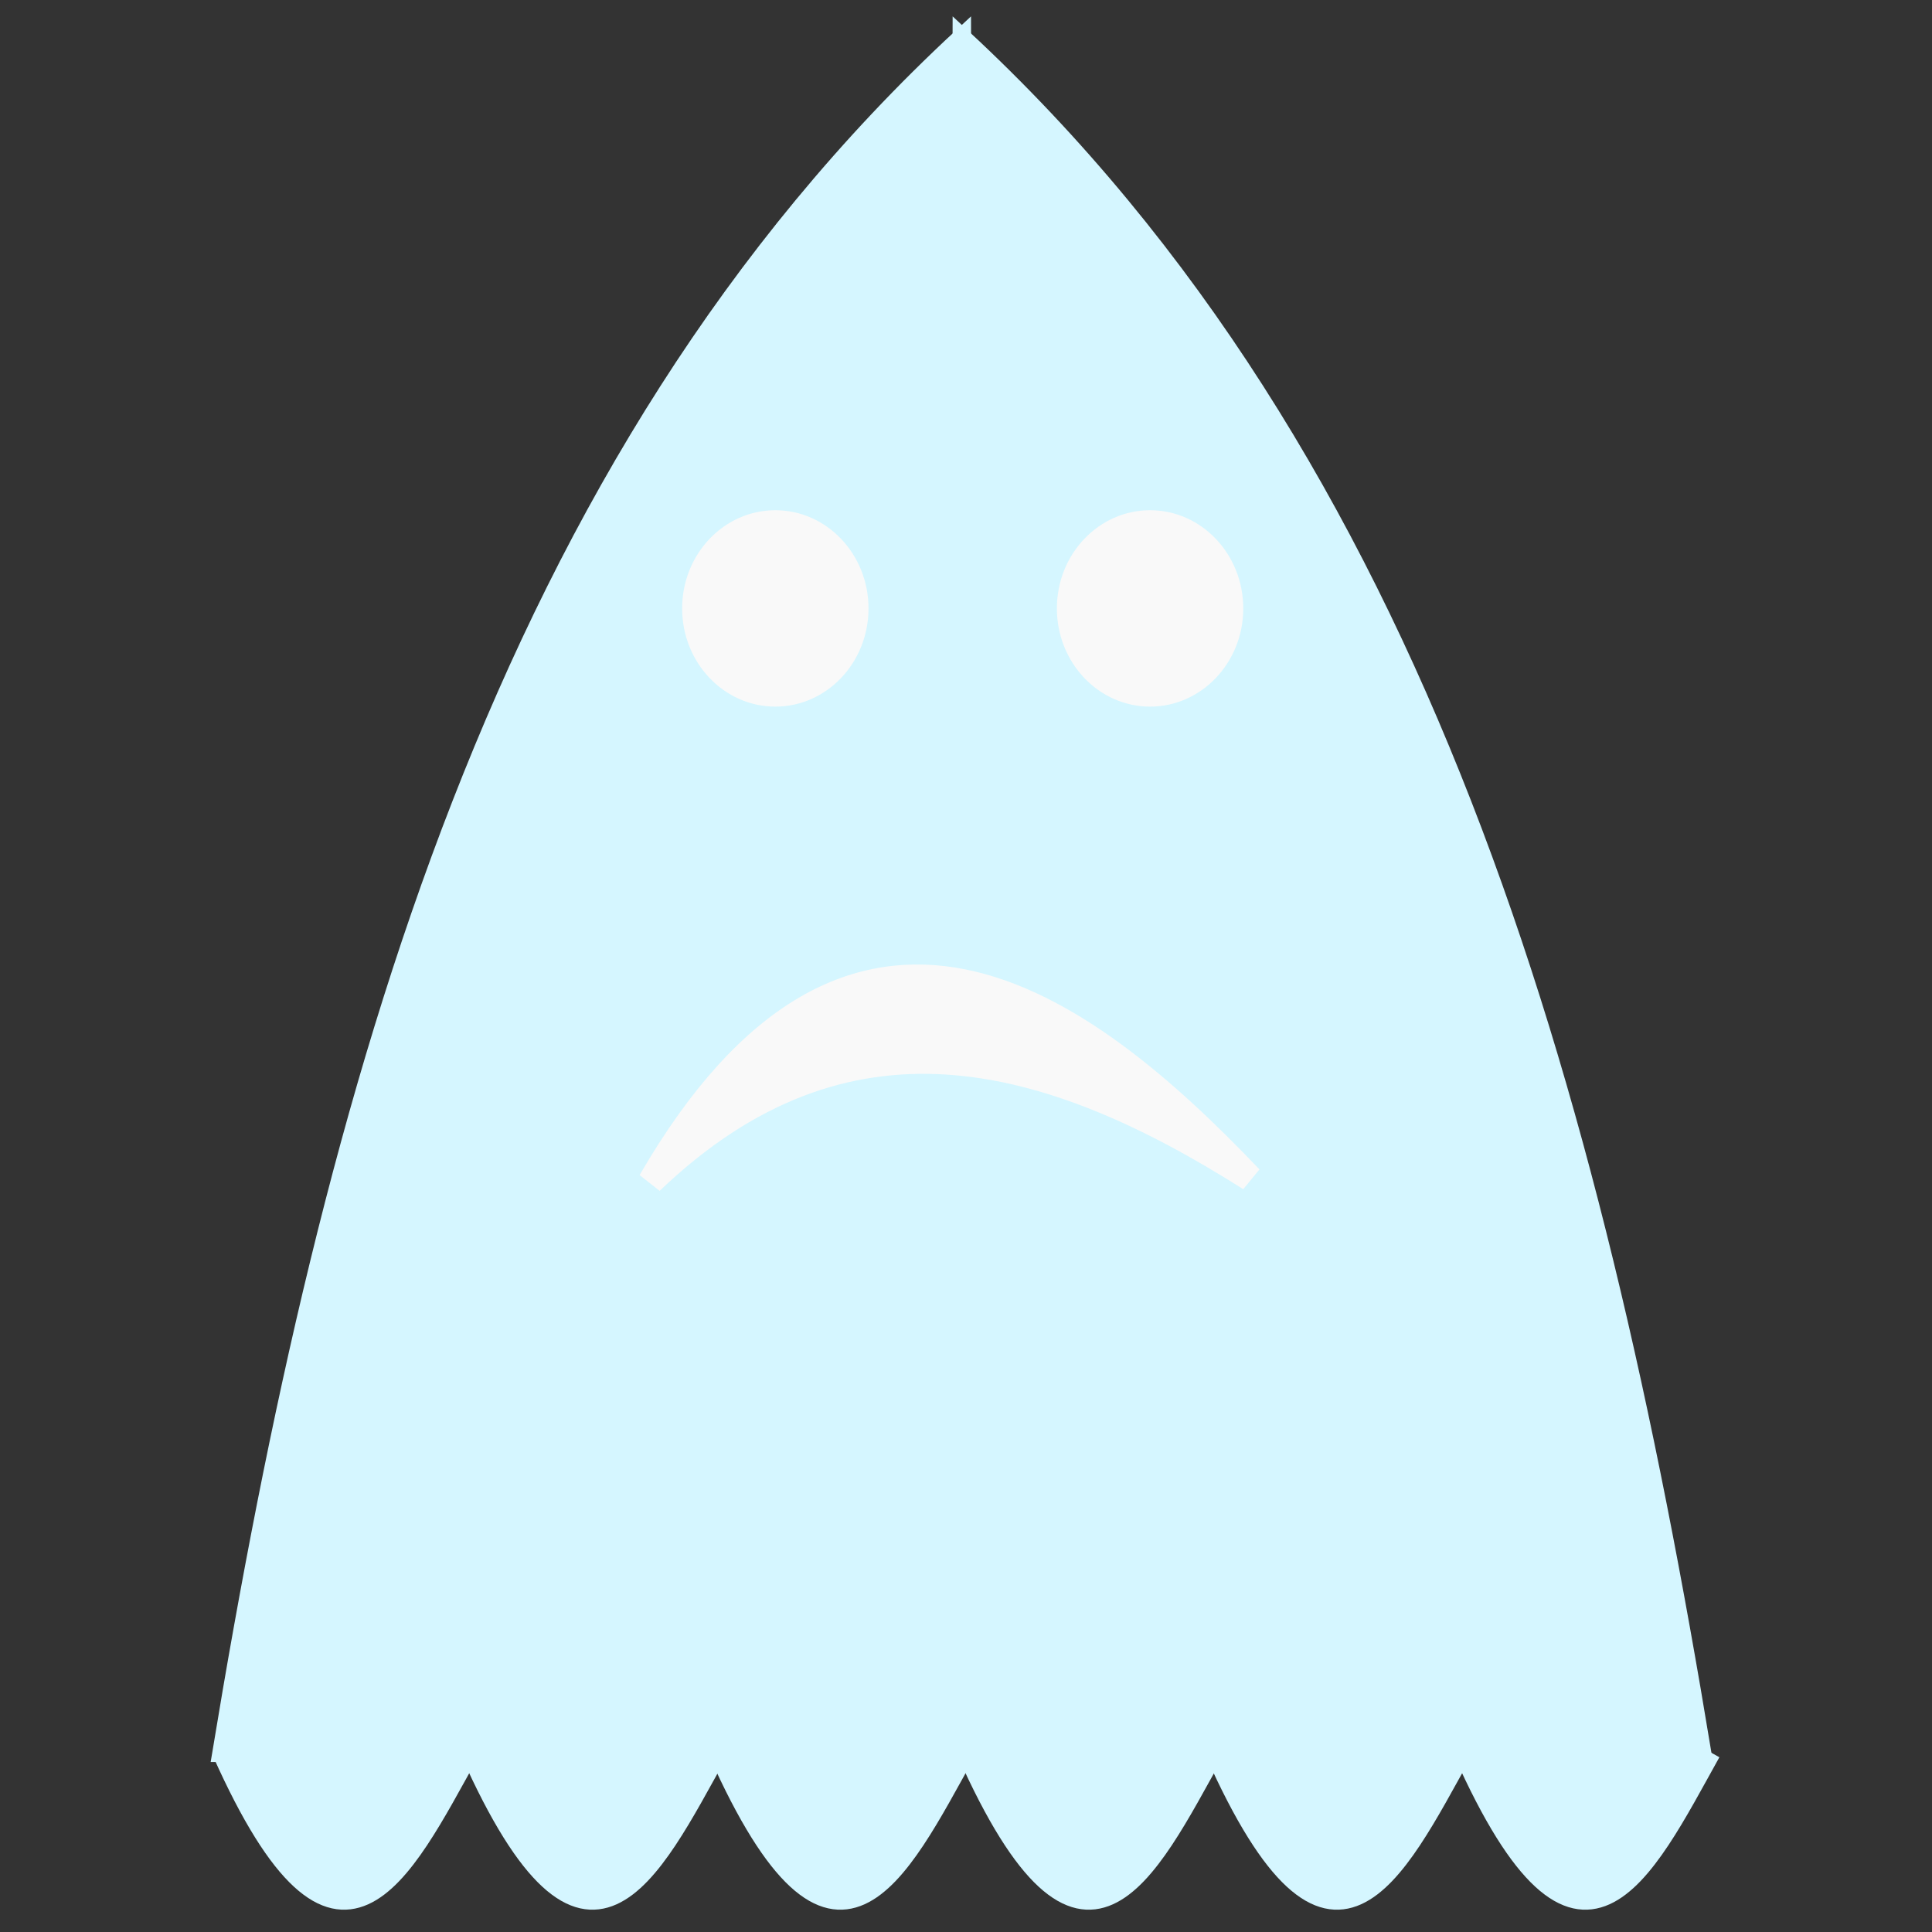 <?xml version="1.0" encoding="UTF-8" standalone="no"?>
<svg
   xmlns:dc="http://purl.org/dc/elements/1.1/"
   xmlns:cc="http://creativecommons.org/ns#"
   xmlns:rdf="http://www.w3.org/1999/02/22-rdf-syntax-ns#"
   xmlns:svg="http://www.w3.org/2000/svg"
   xmlns="http://www.w3.org/2000/svg"
   xmlns:sodipodi="http://sodipodi.sourceforge.net/DTD/sodipodi-0.dtd"
   xmlns:inkscape="http://www.inkscape.org/namespaces/inkscape"
   width="100mm"
   height="100mm"
   viewBox="0 0 100 100"
   version="1.1"
   id="svg8"
   inkscape:version="1.0.2 (e86c870879, 2021-01-15, custom)"
   sodipodi:docname="Ghost.svg">
  <rect x="0" y="0" width="100" height="100" fill="#333333" stroke="none"/>
  <defs
     id="defs2" />
  <sodipodi:namedview
     id="base"
     pagecolor="#ffffff"
     bordercolor="#666666"
     borderopacity="1.0"
     inkscape:pageopacity="0.0"
     inkscape:pageshadow="2"
     inkscape:zoom="0.70710678"
     inkscape:cx="568.23929"
     inkscape:cy="471.02438"
     inkscape:document-units="mm"
     inkscape:current-layer="g22"
     inkscape:document-rotation="0"
     showgrid="false"
     inkscape:window-width="1920"
     inkscape:window-height="1001"
     inkscape:window-x="-9"
     inkscape:window-y="-9"
     inkscape:window-maximized="1" />
  <g
     inkscape:label="Ebene 1"
     inkscape:groupmode="layer"
     id="layer1">
    <g
       id="g78">
      <g
         id="g22"
         transform="matrix(3.533,0,0,3.533,-79.061,-358.836)">
        <g
           id="g103"
           transform="matrix(3.665,0,0,3.665,-88.579,-301.022)">
          <g
             id="g79"
             style="fill:#d5f6ff;stroke:#d5f6ff">
            <g
               id="g61"
               style="fill:#d5f6ff;stroke:#d5f6ff">
              <path
                 style="fill:#d5f6ff;stroke:#d5f6ff;stroke-width:0.075px;stroke-linecap:butt;stroke-linejoin:miter;stroke-opacity:1"
                 d="m 31.161,116.853 c 0.466,1.044 0.724,0.481 0.992,0"
                 id="path36"
                 sodipodi:nodetypes="cc" />
              <path
                 style="fill:#d5f6ff;stroke:#d5f6ff;stroke-width:0.075px;stroke-linecap:butt;stroke-linejoin:miter;stroke-opacity:1"
                 d="m 32.154,116.853 c 0.466,1.044 0.724,0.481 0.992,0"
                 id="path38"
                 sodipodi:nodetypes="cc" />
              <g
                 id="g52"
                 transform="translate(3.969)"
                 style="fill:#d5f6ff;stroke:#d5f6ff">
                <path
                   style="fill:#d5f6ff;stroke:#d5f6ff;stroke-width:0.075px;stroke-linecap:butt;stroke-linejoin:miter;stroke-opacity:1"
                   d="m 29.176,116.853 c 0.466,1.044 0.724,0.481 0.992,0"
                   id="path40"
                   sodipodi:nodetypes="cc" />
                <path
                   style="fill:#d5f6ff;stroke:#d5f6ff;stroke-width:0.075px;stroke-linecap:butt;stroke-linejoin:miter;stroke-opacity:1"
                   d="m 30.169,116.853 c 0.466,1.044 0.724,0.481 0.992,0"
                   id="path42"
                   sodipodi:nodetypes="cc" />
                <path
                   style="fill:#d5f6ff;stroke:#d5f6ff;stroke-width:0.075px;stroke-linecap:butt;stroke-linejoin:miter;stroke-opacity:1"
                   d="m 31.161,116.853 c 0.466,1.044 0.724,0.481 0.992,0"
                   id="path44"
                   sodipodi:nodetypes="cc" />
                <path
                   style="fill:#d5f6ff;stroke:#d5f6ff;stroke-width:0.075px;stroke-linecap:butt;stroke-linejoin:miter;stroke-opacity:1"
                   d="m 32.154,116.853 c 0.466,1.044 0.724,0.481 0.992,0"
                   id="path46"
                   sodipodi:nodetypes="cc" />
              </g>
            </g>
            <path
               style="fill:#d5f6ff;stroke:#d5f6ff;stroke-width:0.075px;stroke-linecap:butt;stroke-linejoin:miter;stroke-opacity:1"
               d="m 31.161,116.853 h 2.977 l -0.019,-6.855 c -1.83,1.696 -2.518,4.189 -2.958,6.855 z"
               id="path63"
               sodipodi:nodetypes="cccc" />
            <path
               style="fill:#d5f6ff;stroke:#d5f6ff;stroke-width:0.075px;stroke-linecap:butt;stroke-linejoin:miter;stroke-opacity:1"
               d="m 37.078,116.853 h -2.977 l 0.019,-6.855 c 1.83,1.696 2.518,4.189 2.958,6.855 z"
               id="path67"
               sodipodi:nodetypes="cccc" />
          </g>
          <ellipse
             style="fill:#f9f9f9;fill-rule:evenodd;stroke:#d5f6ff;stroke-width:0.075"
             id="path81"
             cx="33.374"
             cy="112.279"
             rx="0.41"
             ry="0.43" />
          <ellipse
             style="fill:#f9f9f9;fill-rule:evenodd;stroke:#d5f6ff;stroke-width:0.075"
             id="ellipse83"
             cx="34.872"
             cy="112.279"
             rx="0.41"
             ry="0.43" />
          <path
             style="fill:#f9f9f9;stroke:#f9f9f9;stroke-width:0.103px;stroke-linecap:butt;stroke-linejoin:miter;stroke-opacity:1"
             d="m 32.876,114.57 c 0.778,-0.745 1.583,-0.528 2.396,-0.013 v 0 c -0.679,-0.713 -1.587,-1.384 -2.396,0.013 z"
             id="path87"
             sodipodi:nodetypes="ccccc" />
        </g>
      </g>
    </g>
  </g>
</svg>

